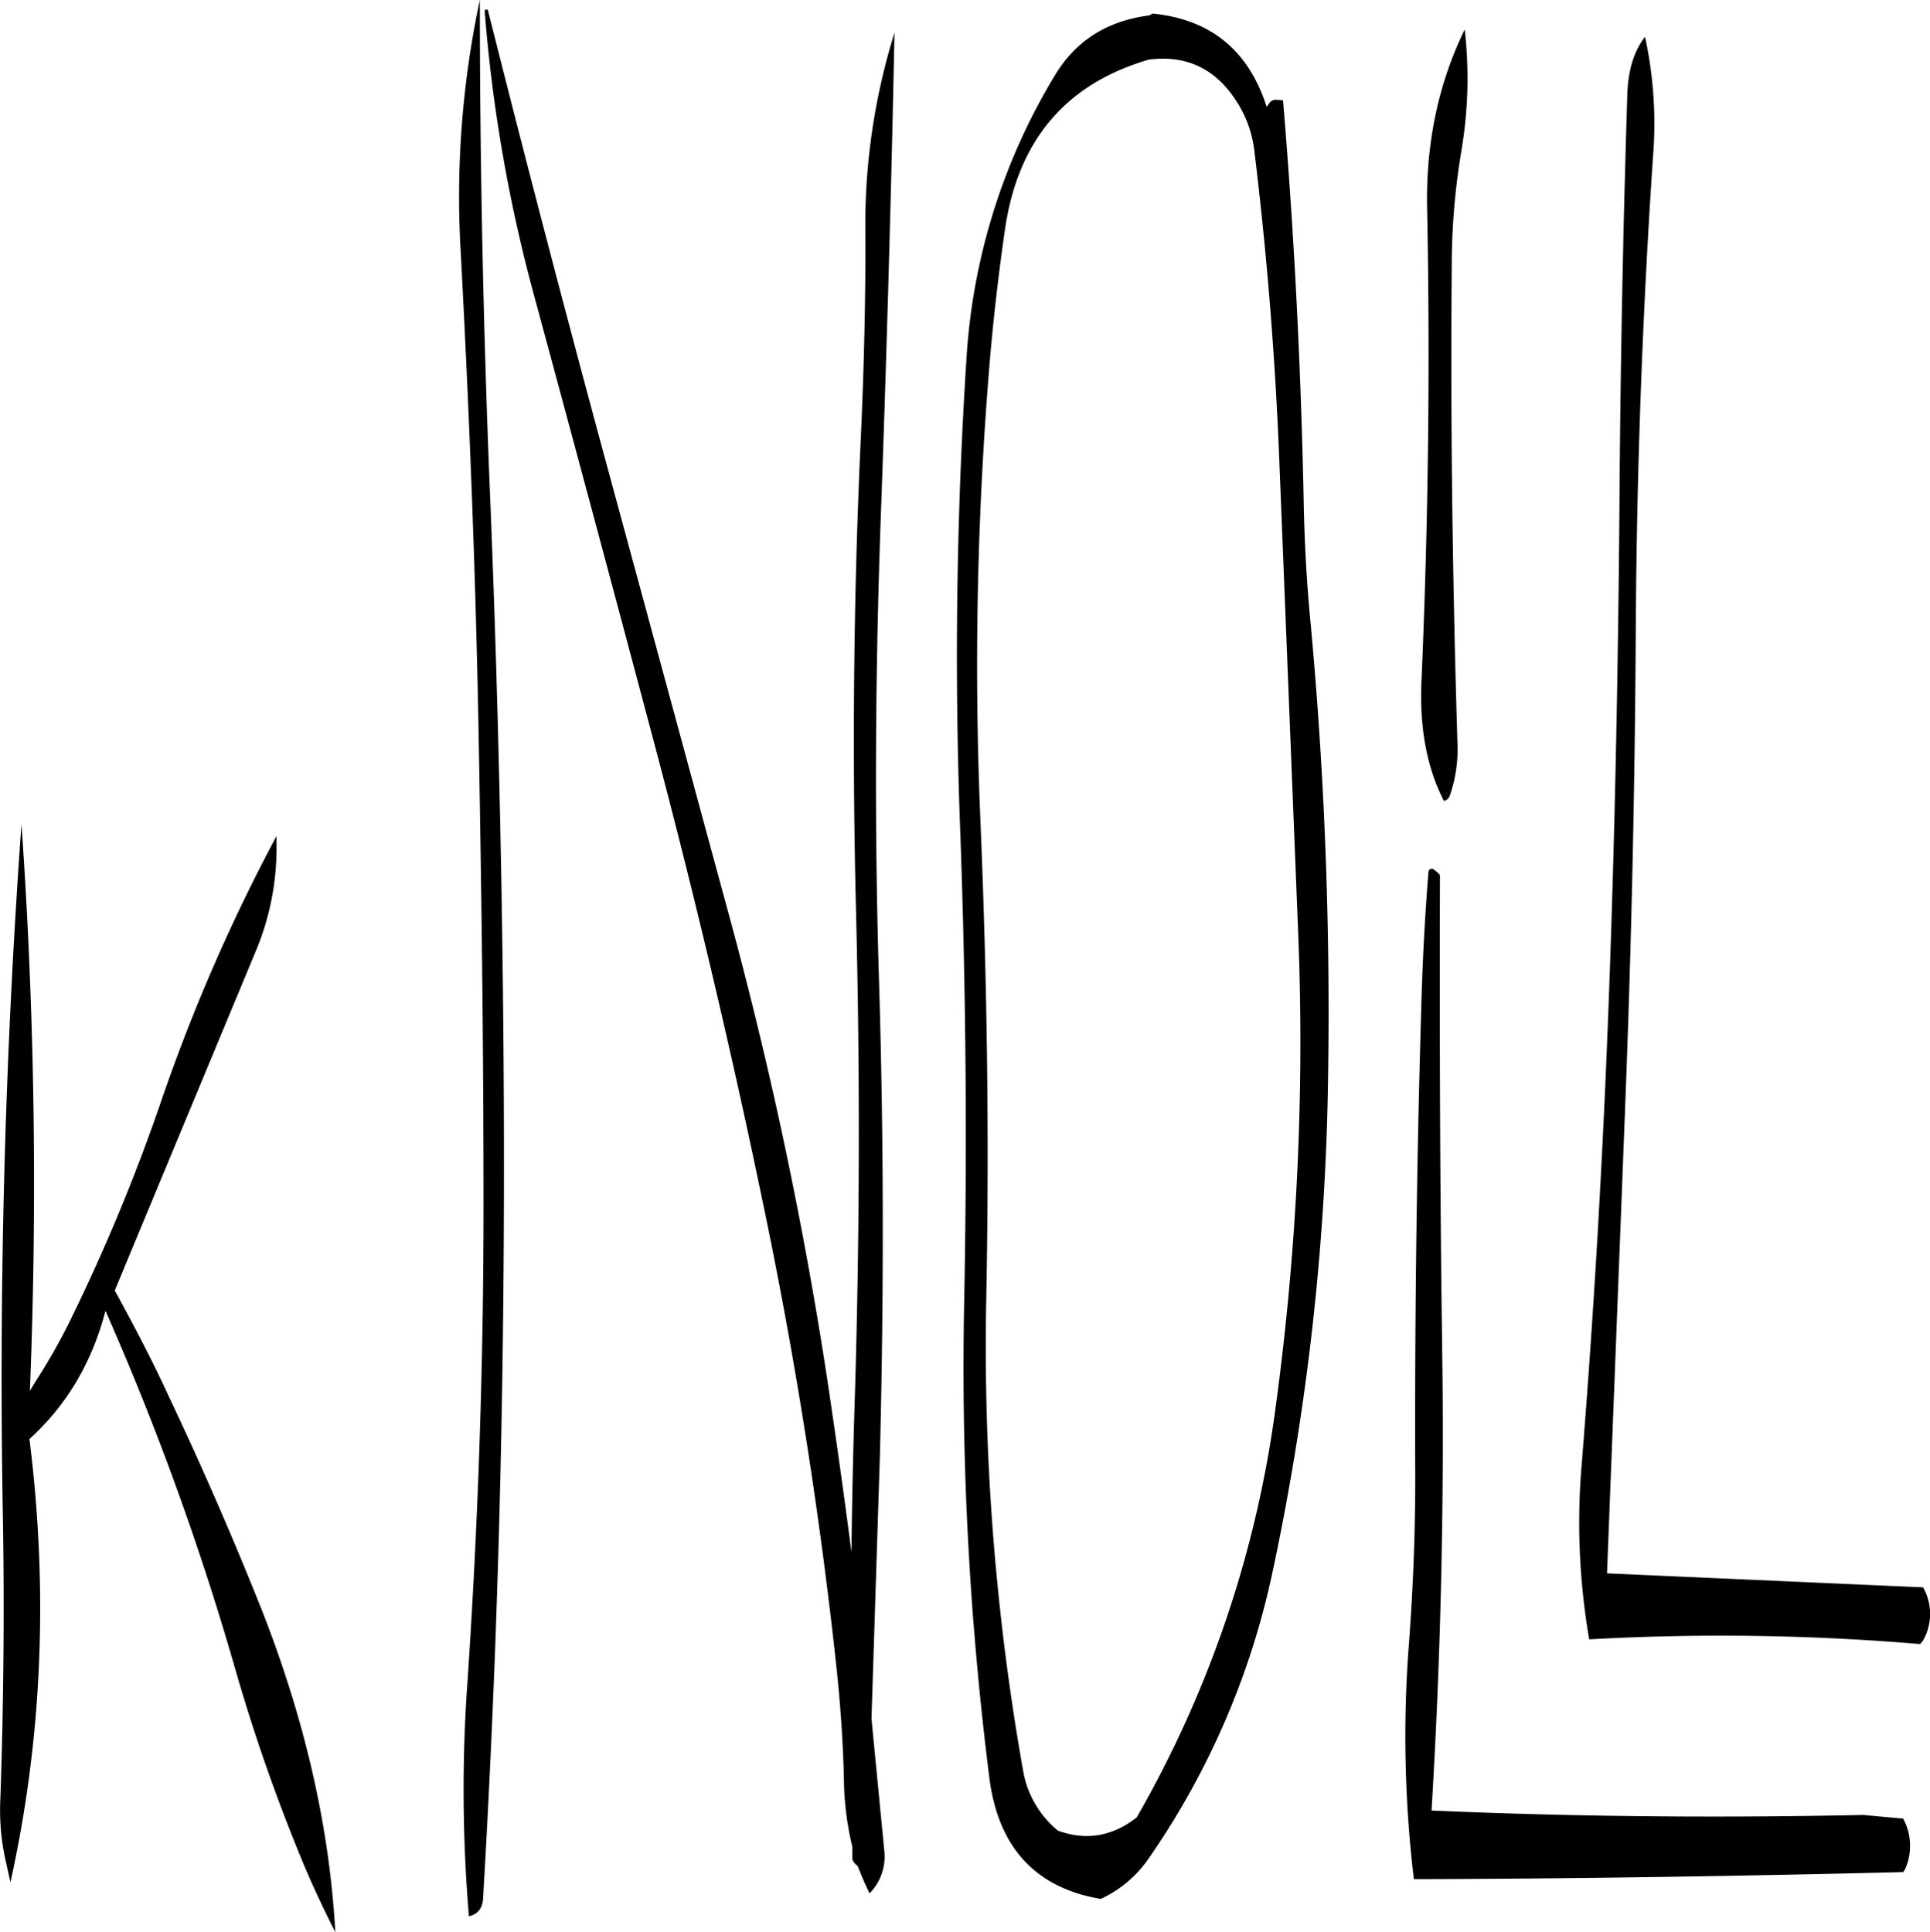 <svg id="Layer_1" data-name="Layer 1" xmlns="http://www.w3.org/2000/svg" viewBox="0 0 523.95 524.64"><defs><style>.cls-1{fill-rule:evenodd;}</style></defs><path class="cls-1" d="M112.8,269.76V266a488,488,0,0,0-31.2,71.64A511.66,511.66,0,0,1,57,397.08a161.42,161.42,0,0,1-9.72,17.16l-1.44,2.4A1399.82,1399.82,0,0,0,43.56,262.8q-6.84,95-5,190.68c.36,24.6.12,49.08-.72,73.68A63.29,63.29,0,0,0,39,543l1.56,7.08c8.64-39,10.32-79.2,5.16-120.36,10.2-9.24,17-20.88,20.64-34.8a760,760,0,0,1,35.28,97.44,490.41,490.41,0,0,0,17.52,50.4c2.88,7.08,6.12,14,9.6,20.88q-2.34-42.66-20-87.6Q97,446.52,83.4,417.84C79,408.24,74,398.76,68.88,389.4l38.64-93A72.2,72.2,0,0,0,112.8,269.76ZM168,39a255.86,255.86,0,0,0-5.16,69c2.28,43,4,85.92,4.8,129S169,323,169,366.12s-1.44,86-4.32,129a408.55,408.55,0,0,0,.36,64.2c2.4-.6,3.72-2.16,3.84-4.92q3.78-64.26,5-129.12c.84-42.84.84-85.8.24-129s-1.8-86.16-3.6-129Q168,102.48,168,39Zm104.64,62.52c.12,18.48-.36,37.08-1.2,55.92-2,42.84-2.4,85.92-1.32,129.12s1,86.4-.24,129c-.48,15-.84,29.88-1,44.88-2-15.48-4.2-31-6.48-46.32A1128.6,1128.6,0,0,0,236,288.84L202.32,164.76Q185.58,103,170.16,41.64c-.6-.12-.84,0-.84.48a420,420,0,0,0,13.32,76.8q16.92,62.46,33.6,125.28,16.38,62.1,29.28,124.68,12.6,61,19.32,123.12c1.08,10.32,1.8,20.52,2,30.72a81.58,81.58,0,0,0,2.28,17.76v3.36a3.71,3.71,0,0,0,1.44,1.8c1,2.52,2,5,3.24,7.44a14.25,14.25,0,0,0,4-11.52l-3.48-35.88,2.28-71.4c1.08-42.84,1.08-85.8-.24-129s-1-86.28.6-129.12c1.56-43.56,2.76-86.4,3.6-128.28A175.66,175.66,0,0,0,272.64,101.52Zm154.08,173.4a.94.94,0,0,0-1.2.84q-1.26,15.66-1.8,31.68c-1.32,42.84-1.92,85.92-1.8,129,.12,16.2-.48,32.4-1.68,48.6a326,326,0,0,0,1.32,64.2c44.52-.12,88.8-.84,132.84-1.92l.48-.72a15.5,15.5,0,0,0-.48-13.8l-10.8-1c-39.72.84-78.72.48-117.24-1.2q3.78-62.64,2.88-125.88c-.6-43.08-.72-85.8-.6-128.16l-.84-.84ZM435.36,47c-7.08,14.52-10.56,30.72-10.2,48.48q1.26,64.62-1.56,129-.72,18.72,6.12,32a2.38,2.38,0,0,0,1.68-1.68,38.54,38.54,0,0,0,2-13.8c-1.32-43.08-1.92-86-1.56-129a190.68,190.68,0,0,1,2.64-32.16A117.15,117.15,0,0,0,435.36,47ZM378.24,79.8q5,40.86,6.72,82.44l5.16,129.24a734.82,734.82,0,0,1-6,129,303.47,303.47,0,0,1-37.8,112c-6.6,5.16-13.68,6.36-21.36,3.6a26.93,26.93,0,0,1-9.48-16.32,659.89,659.89,0,0,1-10-128.16c.84-43.08.24-86.16-1.56-129.12a993.1,993.1,0,0,1,2.76-128.28c1-10.92,2.28-21.84,3.84-32.64C314,77.16,327,61.8,349.56,55.2c10-1.32,17.88,2.28,23.52,10.8A31.28,31.28,0,0,1,378.24,79.8ZM381.6,68c-4.92-15.36-15.24-23.76-31-25.32a2.67,2.67,0,0,1-1.56.6c-10.92,1.56-19.2,6.84-24.72,15.84a168.2,168.2,0,0,0-24.24,77.64,1255.28,1255.28,0,0,0-1.68,127.56q2.34,64.08,1.08,128.28a887.39,887.39,0,0,0,6.84,129.12c2.4,18.84,12.48,29.88,30.24,32.88a32.25,32.25,0,0,0,12.72-10.56A214.47,214.47,0,0,0,383.16,466a686.05,686.05,0,0,0,15-128.52A1144.92,1144.92,0,0,0,393.6,209c-1.08-10.92-1.68-21.6-1.92-32.28q-1.08-56-5.64-110.52l-2.28-.12a2.36,2.36,0,0,0-1.56,1.08l-.48.72ZM484.32,49c-3,3.84-4.56,9-4.8,15.36q-1.8,56.52-2.16,113.76c-.36,43.08-1.2,86-2.76,129s-4,86.16-7.44,129a186.9,186.9,0,0,0,2,48A642.28,642.28,0,0,1,559,485.4l.72-.84A14.59,14.59,0,0,0,559.8,470L474,466.2l4.92-126.6c1.68-43.08,2.64-86,2.88-129.12s1.8-86.16,4.68-128.88A110.82,110.82,0,0,0,484.32,49Z" transform="translate(-37.73 -39)"/></svg>